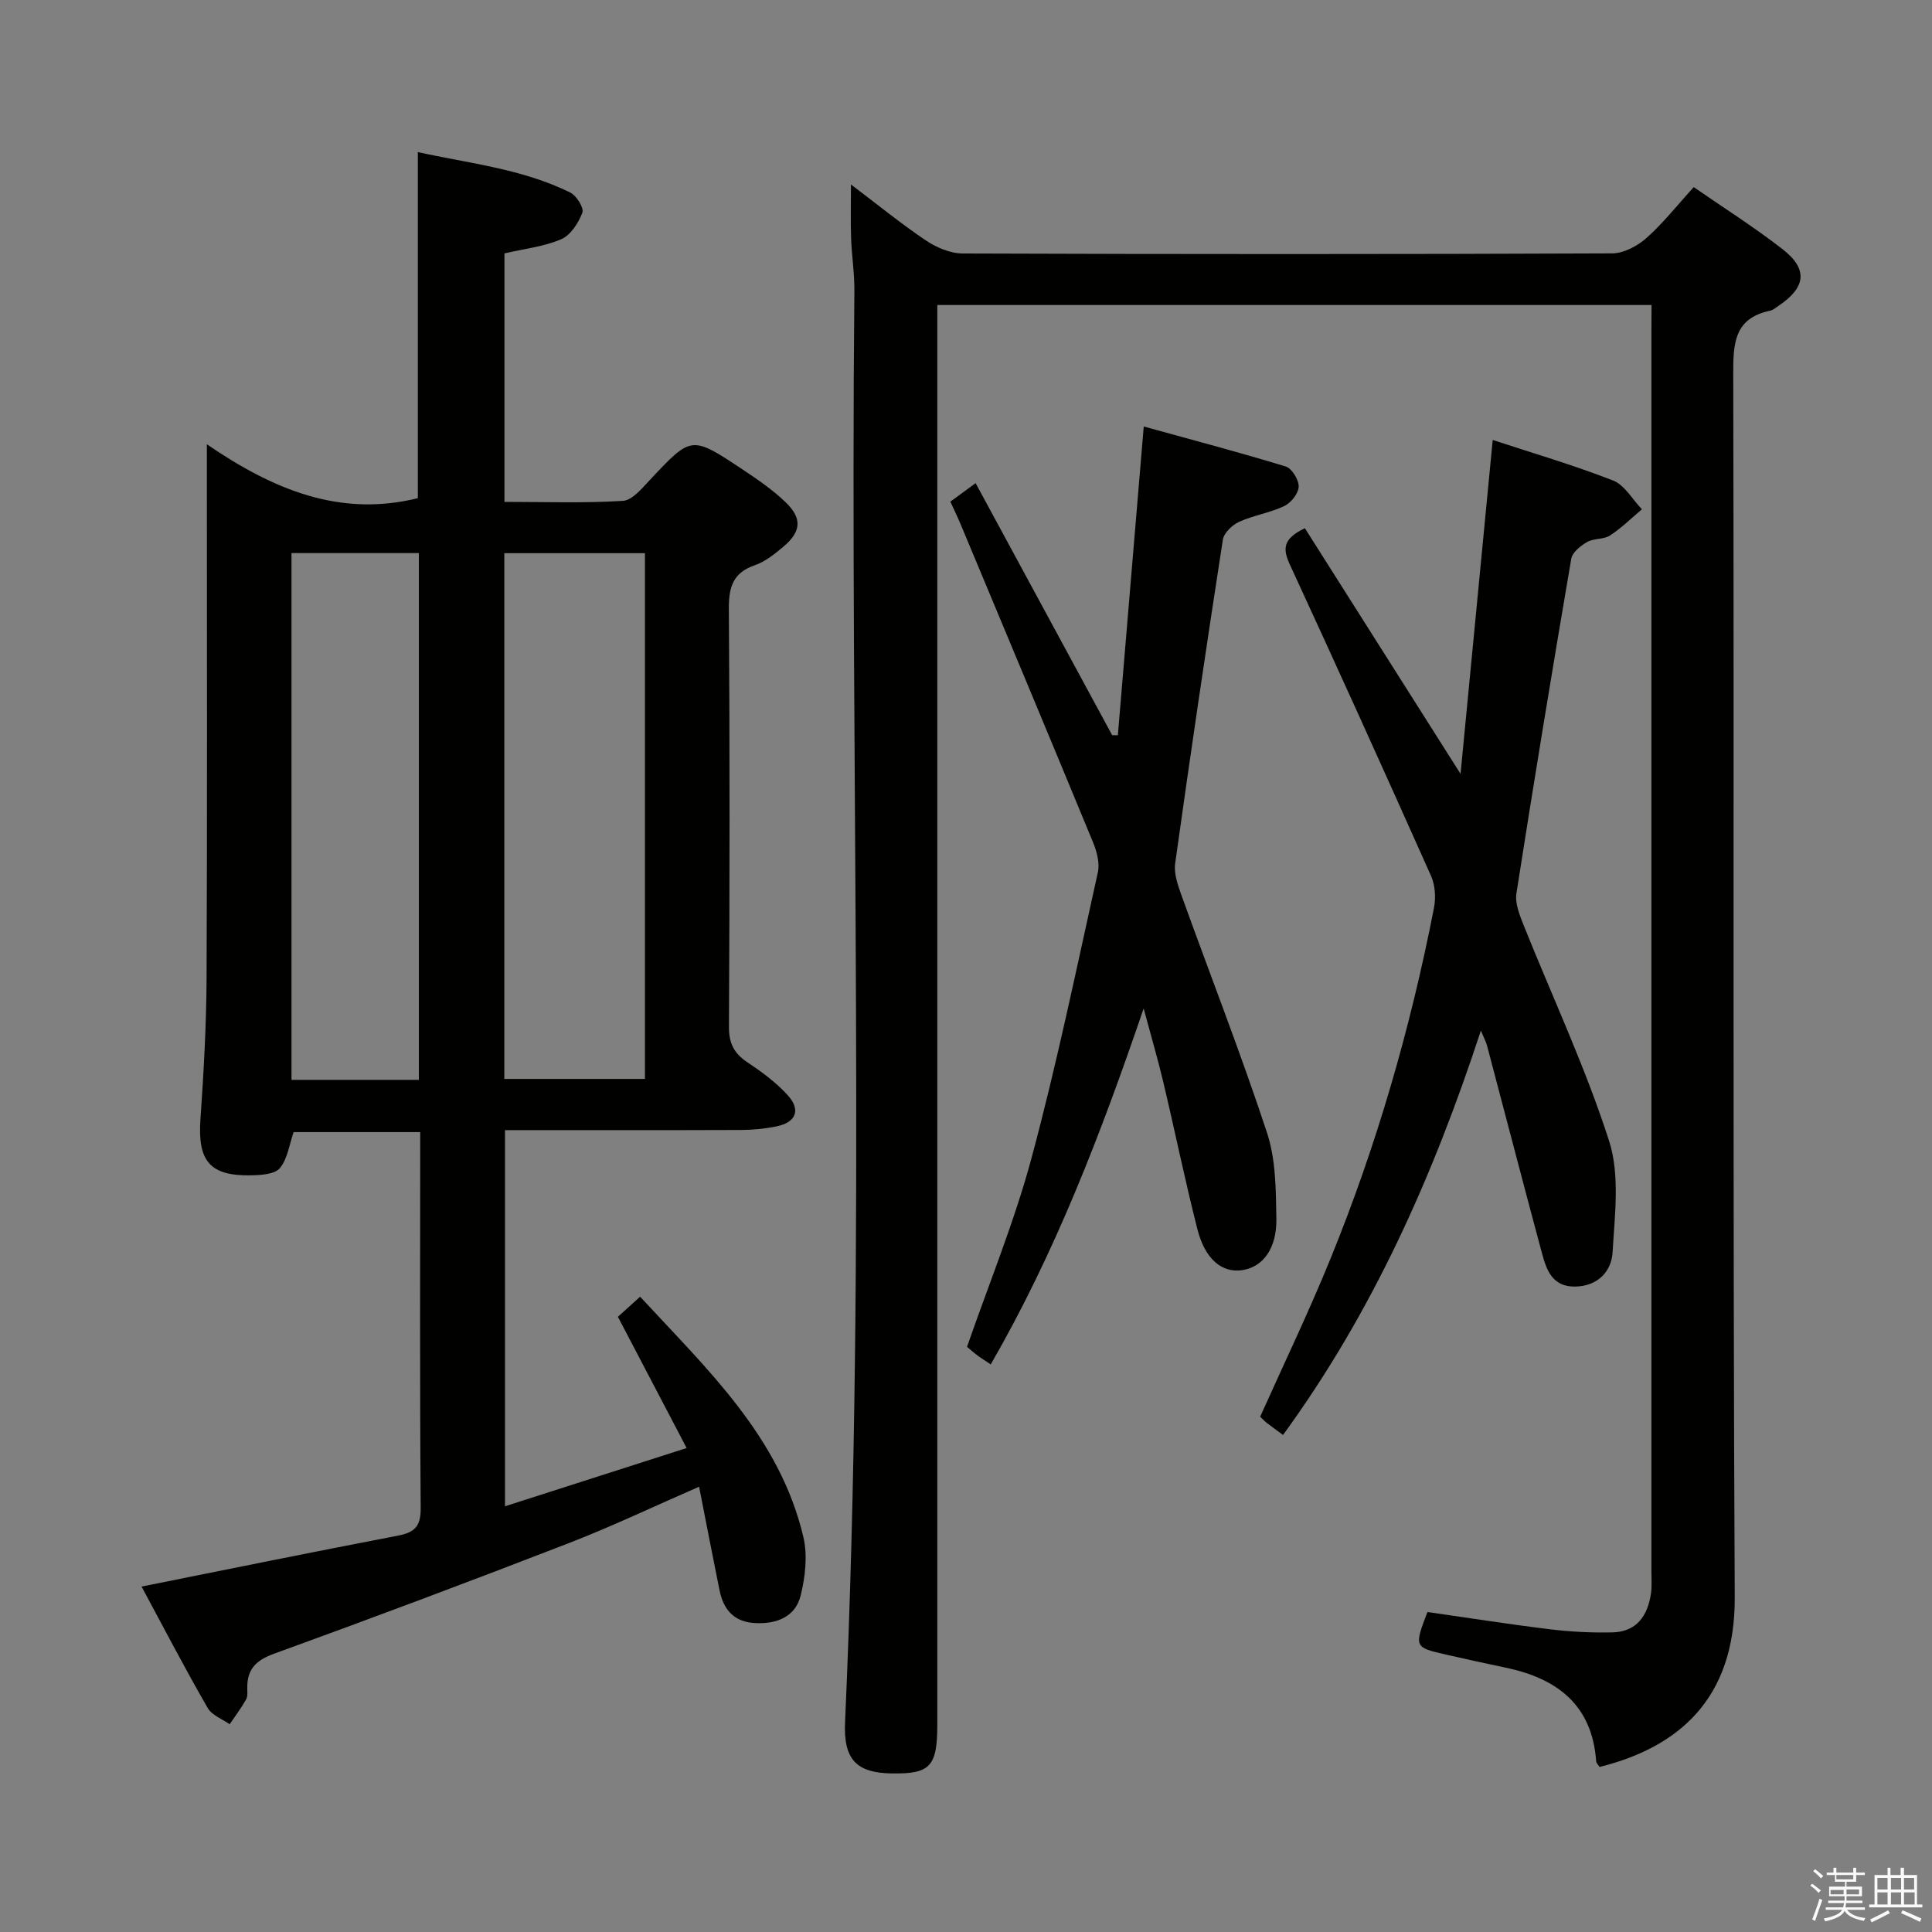 <svg enable-background="new 0 0 400 400" viewBox="0 0 400 400" xmlns="http://www.w3.org/2000/svg"><rect x="0" y="0" width="400" height="400" fill="#808080" stroke="none"/><path d="m374.8 390.4.4-.4c.7.5 1.3 1 1.8 1.4l-.5.5c-.5-.6-1.1-1.1-1.7-1.5zm1 7.3-.6-.3c.5-1.4 1.1-2.8 1.5-4.3.2.1.4.2.6.3-.5 1.3-1 2.8-1.5 4.3zm-.4-10.3.4-.4c.4.3 1 .8 1.7 1.4l-.5.5c-.4-.5-1-1-1.6-1.5zm2.5.3h1.7v-1h.6v1h3.5v-1h.6v1h1.8v.5h-1.8v1.4h-2v1h3.2v2h-3.2v.9h3.3v.5h-3.4c0 .3-.1.6-.1.9h4v.5h-3.7c.7.9 1.9 1.5 3.8 1.7-.1.2-.2.4-.3.6-2.1-.4-3.5-1.1-4-2.1-.4 1-1.8 1.7-4 2.2-.1-.2-.2-.4-.3-.6 2.1-.4 3.4-1 3.8-1.8h-3.4v-.5h3.6c.1-.3.1-.6.2-.9h-3.3v-.5h3.4c0-.3 0-.6 0-.9h-3.2v-2h3.3v-1h-2.1v-1.4h-1.7v-.5zm1.1 3.5v1h2.7c0-.3 0-.4 0-.4 0-.1 0-.2 0-.2 0-.1 0-.2 0-.3h-2.7zm1.2-3v.9h3.5v-.9zm4.7 3h-2.6v.6.4h2.6z" fill="#fafafb"/><path d="m393.6 386.7h.6v1.5h2.7v6.1h1.1v.6h-11v-.6h1.1v-6.1h2.7v-1.5h.6v1.5h2.1v-1.5zm-2.7 8.8.4.6c-1.2.6-2.5 1.3-3.8 1.9-.1-.2-.2-.4-.3-.6 1.2-.6 2.5-1.2 3.7-1.9zm-2.2-6.7v2.4h2.1v-2.4zm0 3v2.5h2.1v-2.5zm2.8-3v2.4h2.1v-2.4zm0 3v2.5h2.1v-2.5zm6 6.1c-1.4-.7-2.7-1.3-3.9-1.8l.3-.6c1.5.6 2.7 1.2 3.9 1.7zm-1.2-9.1h-2.1v2.4h2.1zm-2.1 3v2.5h2.2v-2.5z" fill="#fafafb"/><g fill="#010100"><path d="m29.31 328.48c18.18-3.63 35.54-7.19 52.94-10.51 3.49-.67 4.88-1.82 4.85-5.71-.2-25.82-.1-51.65-.1-77.87-8.89 0-17.62 0-26.21 0-.88 2.51-1.23 5.5-2.84 7.45-1.07 1.29-3.93 1.46-6 1.5-8.55.15-11.05-2.98-10.45-11.62.68-9.79 1.23-19.6 1.27-29.41.15-34.5.06-69 .06-103.49 0-1.8 0-3.59 0-6.84 13.73 9.41 27.58 15.15 43.68 11.16 0-23.42 0-47.16 0-71.65 10.53 2.33 21.54 3.43 31.57 8.38 1.29.64 2.87 3.2 2.49 4.17-.81 2.13-2.43 4.65-4.38 5.49-3.59 1.54-7.65 1.98-11.75 2.93v51.45c8.31 0 16.44.29 24.51-.21 1.97-.12 3.99-2.62 5.63-4.36 8.55-9.11 8.54-9.19 18.99-2.26 3.17 2.11 6.38 4.29 9.1 6.92 3.49 3.37 3.2 6.11-.54 9.24-1.77 1.48-3.7 3.04-5.82 3.77-4.57 1.57-5.44 4.53-5.41 9.06.21 28.83.17 57.66.02 86.49-.02 3.41 1.03 5.51 3.8 7.36 3.02 2.02 6.04 4.23 8.44 6.91 2.69 3.01 1.6 5.56-2.37 6.37-2.42.5-4.94.74-7.41.75-16.15.06-32.31.03-48.83.03v77.88c12.3-3.94 24.35-7.81 37.61-12.06-4.89-9.34-9.39-17.93-14.23-27.17 1.06-.96 2.6-2.35 4.6-4.16 13.88 15.03 28.88 28.96 33.79 49.71.91 3.83.41 8.3-.56 12.19-1.1 4.39-4.96 5.9-9.42 5.67-4.38-.22-6.56-2.78-7.37-6.79-1.41-6.97-2.76-13.94-4.23-21.44-9.35 4.07-18.02 8.21-26.95 11.67-20.28 7.85-40.63 15.5-61.07 22.91-3.73 1.35-5.52 3.19-5.53 6.99 0 .83.14 1.81-.23 2.46-1.01 1.79-2.25 3.44-3.41 5.15-1.55-1.1-3.69-1.87-4.55-3.37-4.68-8.12-9.03-16.47-13.69-25.14zm75.1-105.1h29.12c0-36.5 0-72.56 0-108.85-9.83 0-19.36 0-29.12 0zm-17.69.19c0-36.45 0-72.64 0-109.06-8.93 0-17.64 0-26.37 0v109.06z"/><path d="m341.93 63.15c-49.56 0-98.35 0-147.87 0v6.41 287.43c0 8.75-1.44 10.3-9.42 10.18-7.35-.11-10.03-2.9-9.68-10.61 4.42-98.74.98-197.53 1.93-296.29.04-3.65-.55-7.3-.68-10.95-.12-3.43-.03-6.87-.03-11.13 5.47 4.13 10.31 8.09 15.48 11.57 2.19 1.47 5.06 2.71 7.63 2.72 44.82.16 89.65.17 134.47-.02 2.41-.01 5.25-1.52 7.13-3.19 3.46-3.07 6.35-6.77 9.78-10.53 6.21 4.3 12.53 8.29 18.4 12.86 5.32 4.14 4.83 7.91-.87 11.74-.55.37-1.11.86-1.73.99-7.31 1.54-7.64 6.58-7.62 12.92.2 84.48-.12 168.96.31 253.44.11 21.28-11.9 31.13-27.98 35.14-.23-.37-.68-.76-.71-1.18-.84-11.7-8.11-17.15-18.74-19.38-4.06-.85-8.11-1.74-12.15-2.66-6.82-1.54-6.83-1.58-4.04-8.86 8.39 1.2 16.89 2.54 25.41 3.58 4.25.52 8.58.73 12.87.64 5-.11 7.31-3.41 7.99-8.02.22-1.47.1-2.99.1-4.49 0-85.48 0-170.96 0-256.44.02-1.82.02-3.62.02-5.87z"/><path d="m270.16 109.36c10.51 16.59 20.99 33.12 32.23 50.86 2.25-23.36 4.44-46.08 6.66-69.13 8.01 2.64 16.6 5.15 24.91 8.39 2.4.93 4.01 3.92 5.98 5.96-2.19 1.84-4.23 3.89-6.61 5.43-1.31.85-3.35.55-4.74 1.35-1.35.77-3.05 2.14-3.28 3.47-3.94 23.06-7.74 46.15-11.35 69.26-.32 2.04.63 4.43 1.44 6.47 5.97 14.93 12.85 29.55 17.75 44.81 2.26 7.05 1.16 15.35.72 23.03-.23 3.92-3 7.01-7.7 7.11-4.87.1-6.02-3.55-6.98-7.12-3.84-14.25-7.54-28.53-11.32-42.79-.2-.75-.59-1.44-1.27-3.09-9.94 30.35-22.5 58.39-40.96 83.72-1.26-.93-2.33-1.69-3.36-2.49-.51-.4-.95-.88-1.38-1.28 4.95-11.05 10.14-21.82 14.63-32.88 9.53-23.43 16.52-47.65 21.36-72.48.41-2.11.25-4.7-.62-6.63-9.61-21.55-19.34-43.04-29.23-64.46-1.43-3.15-1.56-5.28 3.12-7.51z"/><path d="m196.76 103.86c1.76-1.29 3.08-2.26 5.23-3.83 9.53 17.58 18.9 34.88 28.27 52.18.39.01.79.02 1.18.02 1.76-20.99 3.52-41.97 5.36-63.93 10.11 2.8 19.81 5.35 29.39 8.28 1.28.39 2.73 2.77 2.69 4.18-.05 1.41-1.6 3.35-2.98 4.01-2.96 1.41-6.36 1.91-9.35 3.27-1.43.65-3.15 2.29-3.37 3.69-3.45 22.31-6.75 44.64-9.87 67-.3 2.13.55 4.54 1.31 6.66 5.9 16.39 12.26 32.62 17.71 49.16 1.82 5.53 1.83 11.78 1.93 17.71.11 6.24-2.78 10.03-6.99 10.7-4.22.67-7.77-2.19-9.37-8.5-2.57-10.11-4.66-20.34-7.07-30.5-1.1-4.65-2.46-9.25-4.05-15.17-8.89 26.05-18.28 50.49-31.66 73.7-1.22-.83-2.02-1.31-2.76-1.87-.79-.59-1.52-1.25-2.15-1.77 4.57-13.18 9.83-25.95 13.38-39.18 5.24-19.51 9.33-39.34 13.71-59.07.42-1.9-.21-4.28-.99-6.18-9.05-21.94-18.21-43.83-27.36-65.73-.62-1.5-1.34-2.98-2.19-4.83z"/></g></svg>